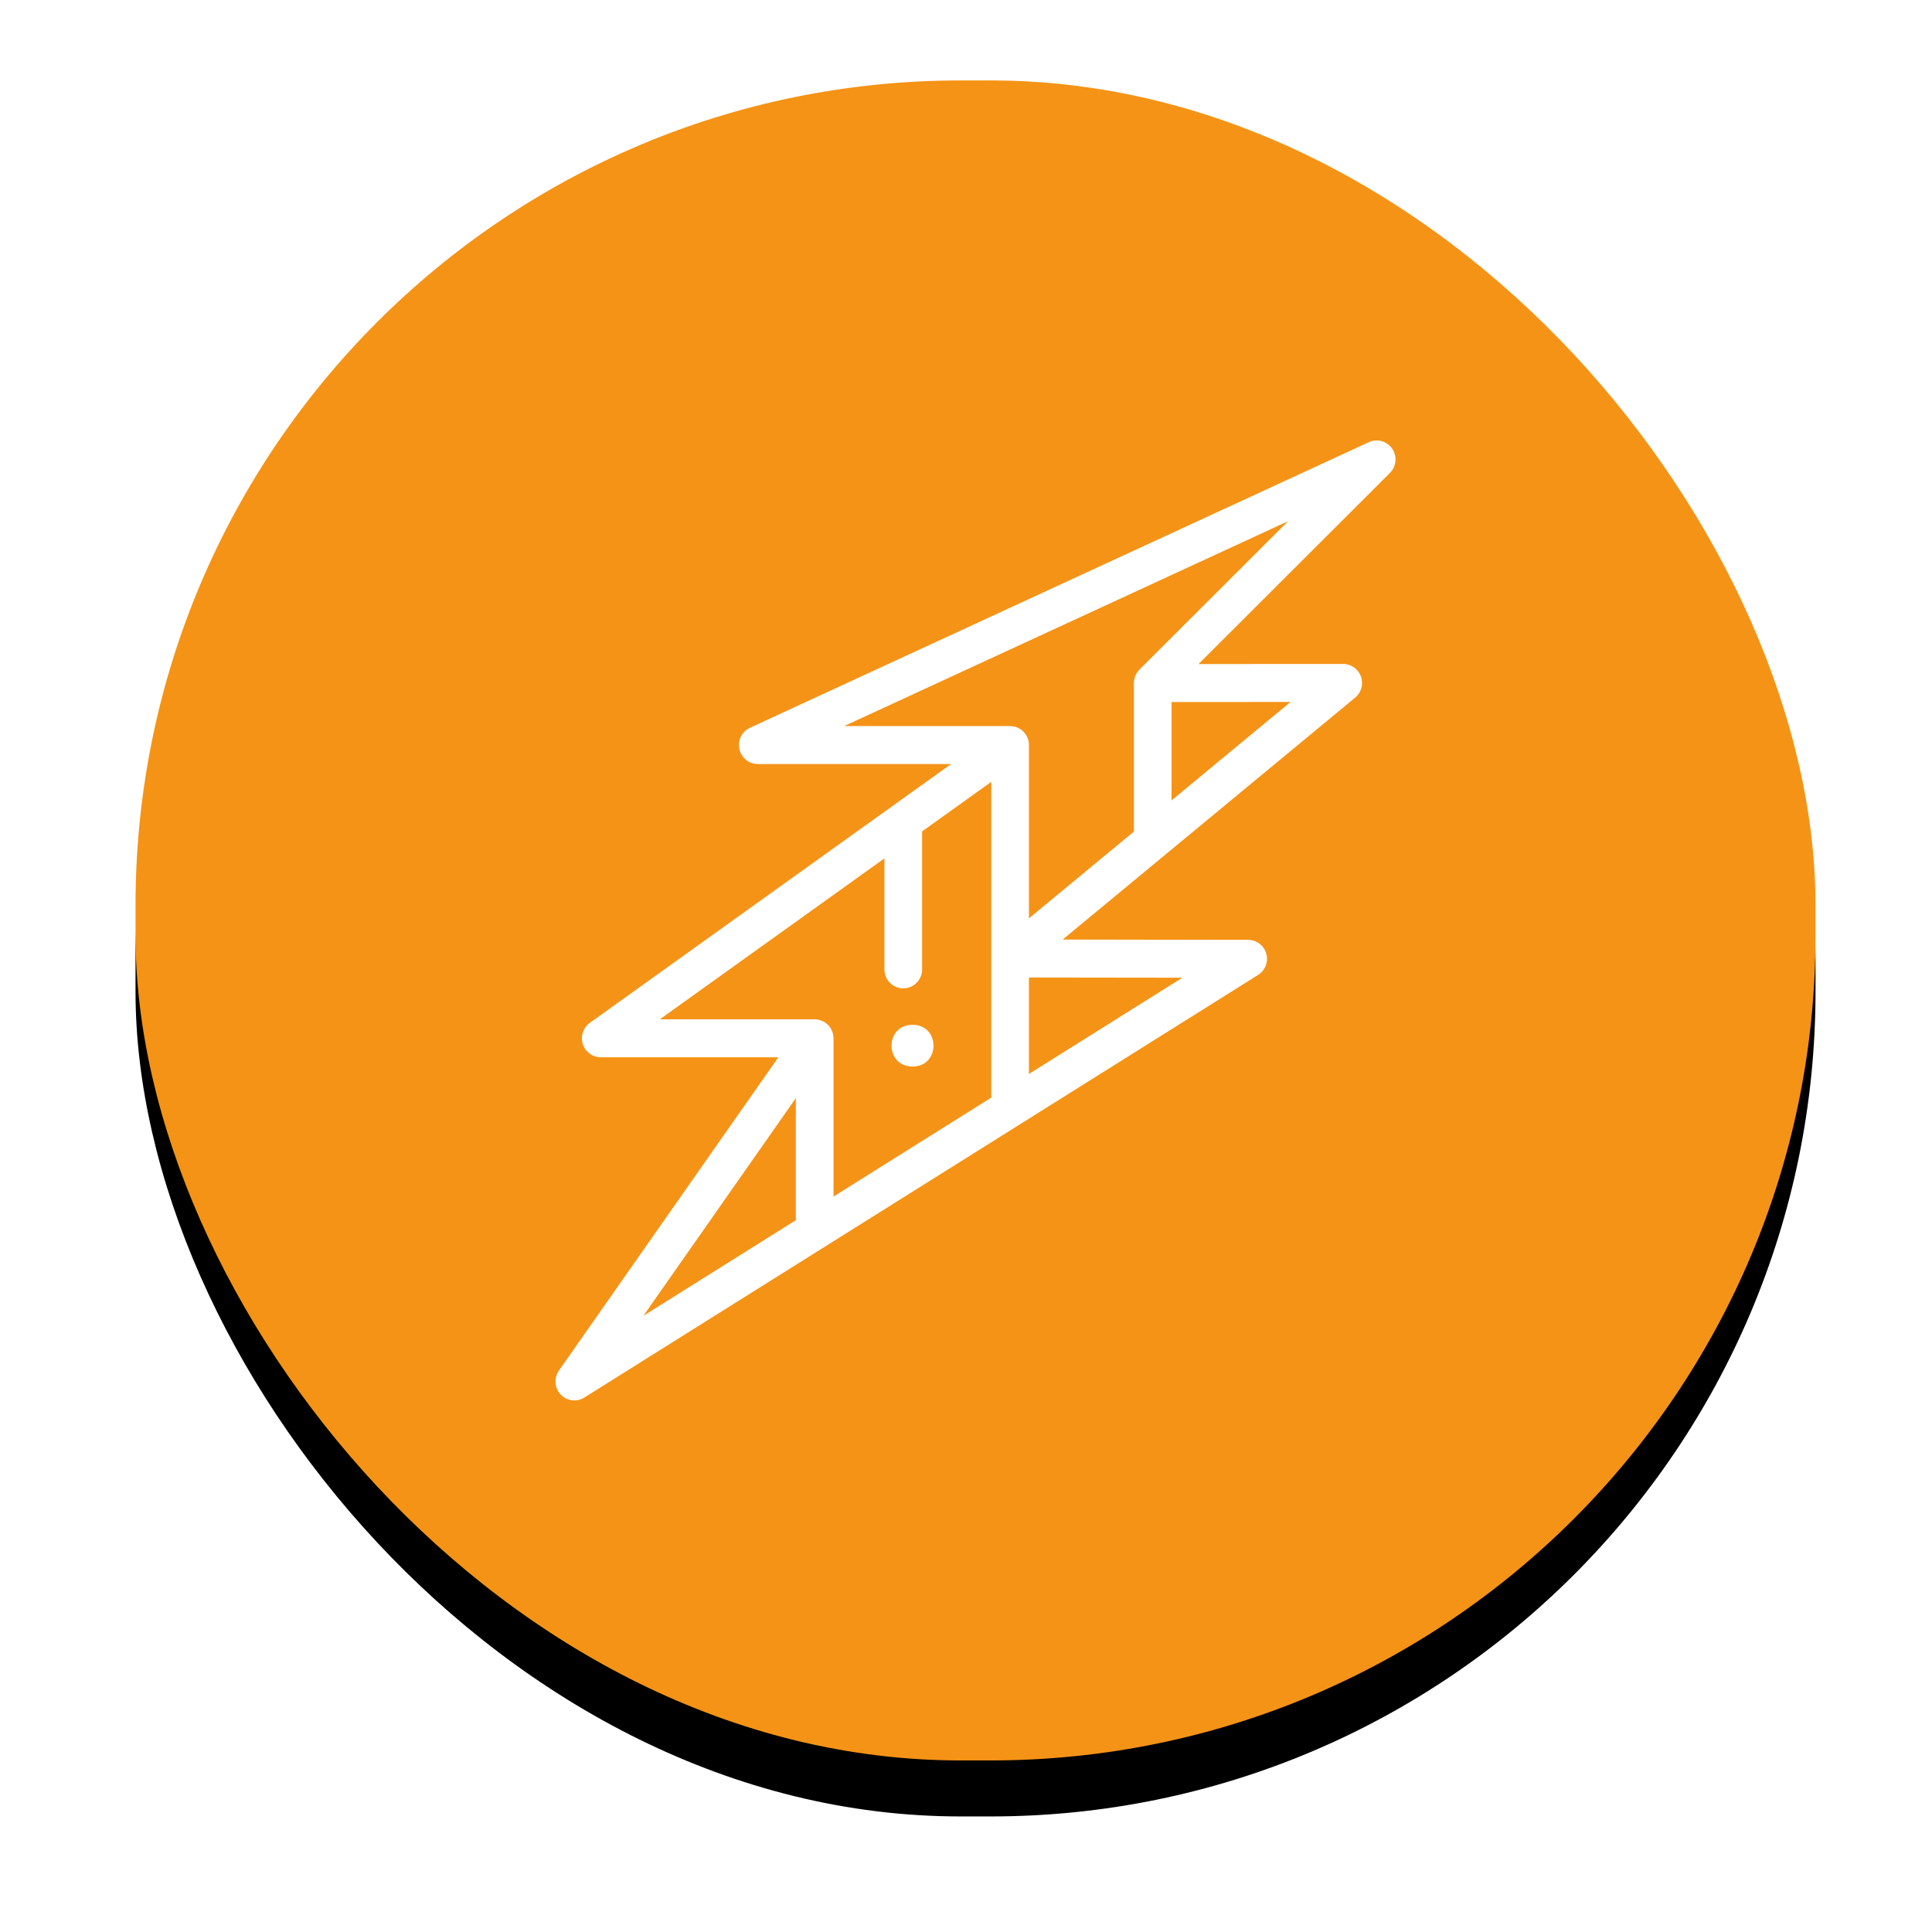 <?xml version="1.0" encoding="UTF-8"?>
<svg width="69px" height="69px" viewBox="0 0 69 69" version="1.1" xmlns="http://www.w3.org/2000/svg" xmlns:xlink="http://www.w3.org/1999/xlink">
    <title>crack/ground failure</title>
    <defs>
        <rect id="path-1" x="0" y="0" width="60" height="60" rx="29.464"></rect>
        <filter x="-11.7%" y="-8.3%" width="123.3%" height="123.3%" filterUnits="objectBoundingBox" id="filter-2">
            <feOffset dx="0" dy="2" in="SourceAlpha" result="shadowOffsetOuter1"></feOffset>
            <feGaussianBlur stdDeviation="2" in="shadowOffsetOuter1" result="shadowBlurOuter1"></feGaussianBlur>
            <feColorMatrix values="0 0 0 0 0   0 0 0 0 0   0 0 0 0 0  0 0 0 0.5 0" type="matrix" in="shadowBlurOuter1"></feColorMatrix>
        </filter>
    </defs>
    <g id="Page-1" stroke="none" stroke-width="1" fill="none" fill-rule="evenodd">
        <g id="Tablet-Copy" transform="translate(-138, -778)">
            <g id="crack/ground-failure" transform="translate(142.84, 780.873)">
                <g id="Rectangle-Copy-10">
                    <use fill="black" fill-opacity="1" filter="url(#filter-2)" xlink:href="#path-1"></use>
                    <use fill="#F59316" fill-rule="evenodd" xlink:href="#path-1"></use>
                </g>
                <g id="crack-(1)-copy-2" transform="translate(15, 12.857)" fill="#FFFFFF" fill-rule="nonzero">
                    <path d="M29.88,0.292 C29.695,0.022 29.344,-0.075 29.047,0.062 L6.944,10.263 C6.656,10.395 6.499,10.712 6.567,11.023 C6.634,11.335 6.908,11.557 7.224,11.557 L14.128,11.557 L1.226,20.8 C0.988,20.971 0.886,21.278 0.975,21.559 C1.064,21.84 1.324,22.03 1.616,22.03 L7.958,22.03 L0.123,33.217 C-0.061,33.48 -0.036,33.838 0.183,34.073 C0.314,34.213 0.493,34.286 0.673,34.286 C0.795,34.286 0.918,34.252 1.028,34.183 L25.092,19.089 C25.408,18.891 25.504,18.473 25.308,18.155 C25.194,17.971 25.006,17.861 24.806,17.84 C24.801,17.839 24.796,17.839 24.791,17.839 C24.776,17.837 24.762,17.837 24.747,17.836 C24.744,17.836 24.741,17.836 24.738,17.836 L18.112,17.826 L28.559,9.185 C28.779,9.003 28.861,8.702 28.765,8.433 C28.67,8.163 28.416,7.983 28.132,7.983 C28.132,7.983 28.132,7.983 28.132,7.983 L22.964,7.986 L29.801,1.16 C30.032,0.928 30.066,0.563 29.88,0.292 Z M8.583,27.848 L3.139,31.262 L8.583,23.489 L8.583,27.848 Z M15.563,18.5 C15.563,18.5 15.563,18.501 15.563,18.501 L15.563,23.47 L9.929,27.004 L9.929,21.353 C9.929,21.343 9.928,21.333 9.927,21.323 C9.927,21.314 9.927,21.306 9.926,21.298 C9.921,21.241 9.91,21.187 9.892,21.134 C9.891,21.129 9.888,21.123 9.886,21.117 C9.878,21.094 9.868,21.071 9.857,21.049 C9.856,21.046 9.855,21.043 9.853,21.041 C9.853,21.04 9.852,21.039 9.851,21.037 C9.838,21.012 9.824,20.988 9.808,20.965 C9.804,20.96 9.8,20.955 9.797,20.95 C9.784,20.933 9.77,20.916 9.755,20.899 C9.75,20.894 9.745,20.888 9.74,20.883 C9.722,20.863 9.702,20.845 9.681,20.828 C9.679,20.825 9.676,20.823 9.673,20.821 C9.654,20.806 9.634,20.792 9.614,20.779 C9.608,20.776 9.602,20.772 9.596,20.769 C9.575,20.756 9.553,20.744 9.53,20.734 C9.528,20.733 9.526,20.732 9.523,20.731 C9.498,20.719 9.471,20.71 9.444,20.702 C9.439,20.701 9.433,20.699 9.428,20.698 C9.406,20.692 9.384,20.687 9.362,20.684 C9.354,20.683 9.347,20.681 9.34,20.68 C9.312,20.677 9.284,20.675 9.256,20.675 L3.724,20.675 L11.746,14.927 L11.746,18.891 C11.746,19.265 12.048,19.569 12.419,19.569 C12.791,19.569 13.092,19.265 13.092,18.891 L13.092,13.963 L15.563,12.193 L15.563,18.5 L15.563,18.5 Z M22.388,19.188 L16.908,22.626 L16.908,19.181 L22.388,19.188 Z M26.251,9.34 L22.001,12.856 L22.001,9.343 L26.251,9.34 Z M20.855,8.184 C20.854,8.184 20.854,8.184 20.854,8.185 C20.833,8.206 20.814,8.229 20.795,8.253 C20.791,8.258 20.787,8.264 20.783,8.269 C20.766,8.293 20.75,8.318 20.735,8.345 C20.735,8.346 20.735,8.346 20.734,8.347 C20.721,8.373 20.709,8.4 20.699,8.427 C20.697,8.433 20.695,8.438 20.693,8.444 C20.674,8.499 20.662,8.557 20.658,8.618 C20.657,8.625 20.657,8.633 20.657,8.641 C20.656,8.649 20.656,8.657 20.656,8.665 L20.656,13.969 L16.908,17.068 L16.908,10.886 C16.908,10.886 16.908,10.886 16.908,10.885 L16.908,10.879 C16.908,10.876 16.908,10.873 16.908,10.87 C16.908,10.853 16.907,10.836 16.905,10.819 C16.905,10.812 16.904,10.805 16.903,10.798 C16.901,10.784 16.899,10.771 16.897,10.758 C16.896,10.75 16.894,10.742 16.893,10.734 C16.89,10.722 16.887,10.709 16.883,10.697 C16.881,10.689 16.879,10.681 16.877,10.673 C16.877,10.673 16.877,10.673 16.877,10.673 C16.871,10.655 16.864,10.637 16.857,10.62 C16.854,10.612 16.85,10.605 16.847,10.598 C16.842,10.586 16.837,10.575 16.831,10.564 C16.827,10.557 16.823,10.55 16.819,10.543 C16.813,10.532 16.807,10.521 16.8,10.51 C16.796,10.504 16.792,10.498 16.788,10.492 C16.78,10.48 16.771,10.469 16.762,10.458 C16.759,10.453 16.755,10.449 16.752,10.445 C16.726,10.414 16.698,10.385 16.668,10.36 C16.663,10.356 16.658,10.352 16.653,10.348 C16.642,10.34 16.632,10.332 16.621,10.324 C16.614,10.319 16.608,10.315 16.601,10.311 C16.591,10.304 16.581,10.298 16.57,10.292 C16.563,10.288 16.556,10.284 16.549,10.28 C16.537,10.273 16.524,10.267 16.511,10.261 C16.504,10.258 16.496,10.255 16.489,10.251 C16.473,10.245 16.458,10.239 16.442,10.234 C16.434,10.232 16.427,10.23 16.419,10.227 C16.407,10.224 16.395,10.221 16.383,10.218 C16.375,10.216 16.367,10.215 16.359,10.213 C16.345,10.211 16.332,10.209 16.319,10.207 C16.312,10.206 16.305,10.205 16.298,10.204 C16.277,10.203 16.256,10.201 16.235,10.201 L10.309,10.201 L26.161,2.885 L20.855,8.184 Z" id="Shape"></path>
                    <path d="M12.75,20.87 C11.751,20.87 11.749,22.36 12.75,22.36 C13.749,22.36 13.751,20.87 12.75,20.87 Z" id="Path"></path>
                </g>
            </g>
        </g>
    </g>
</svg>